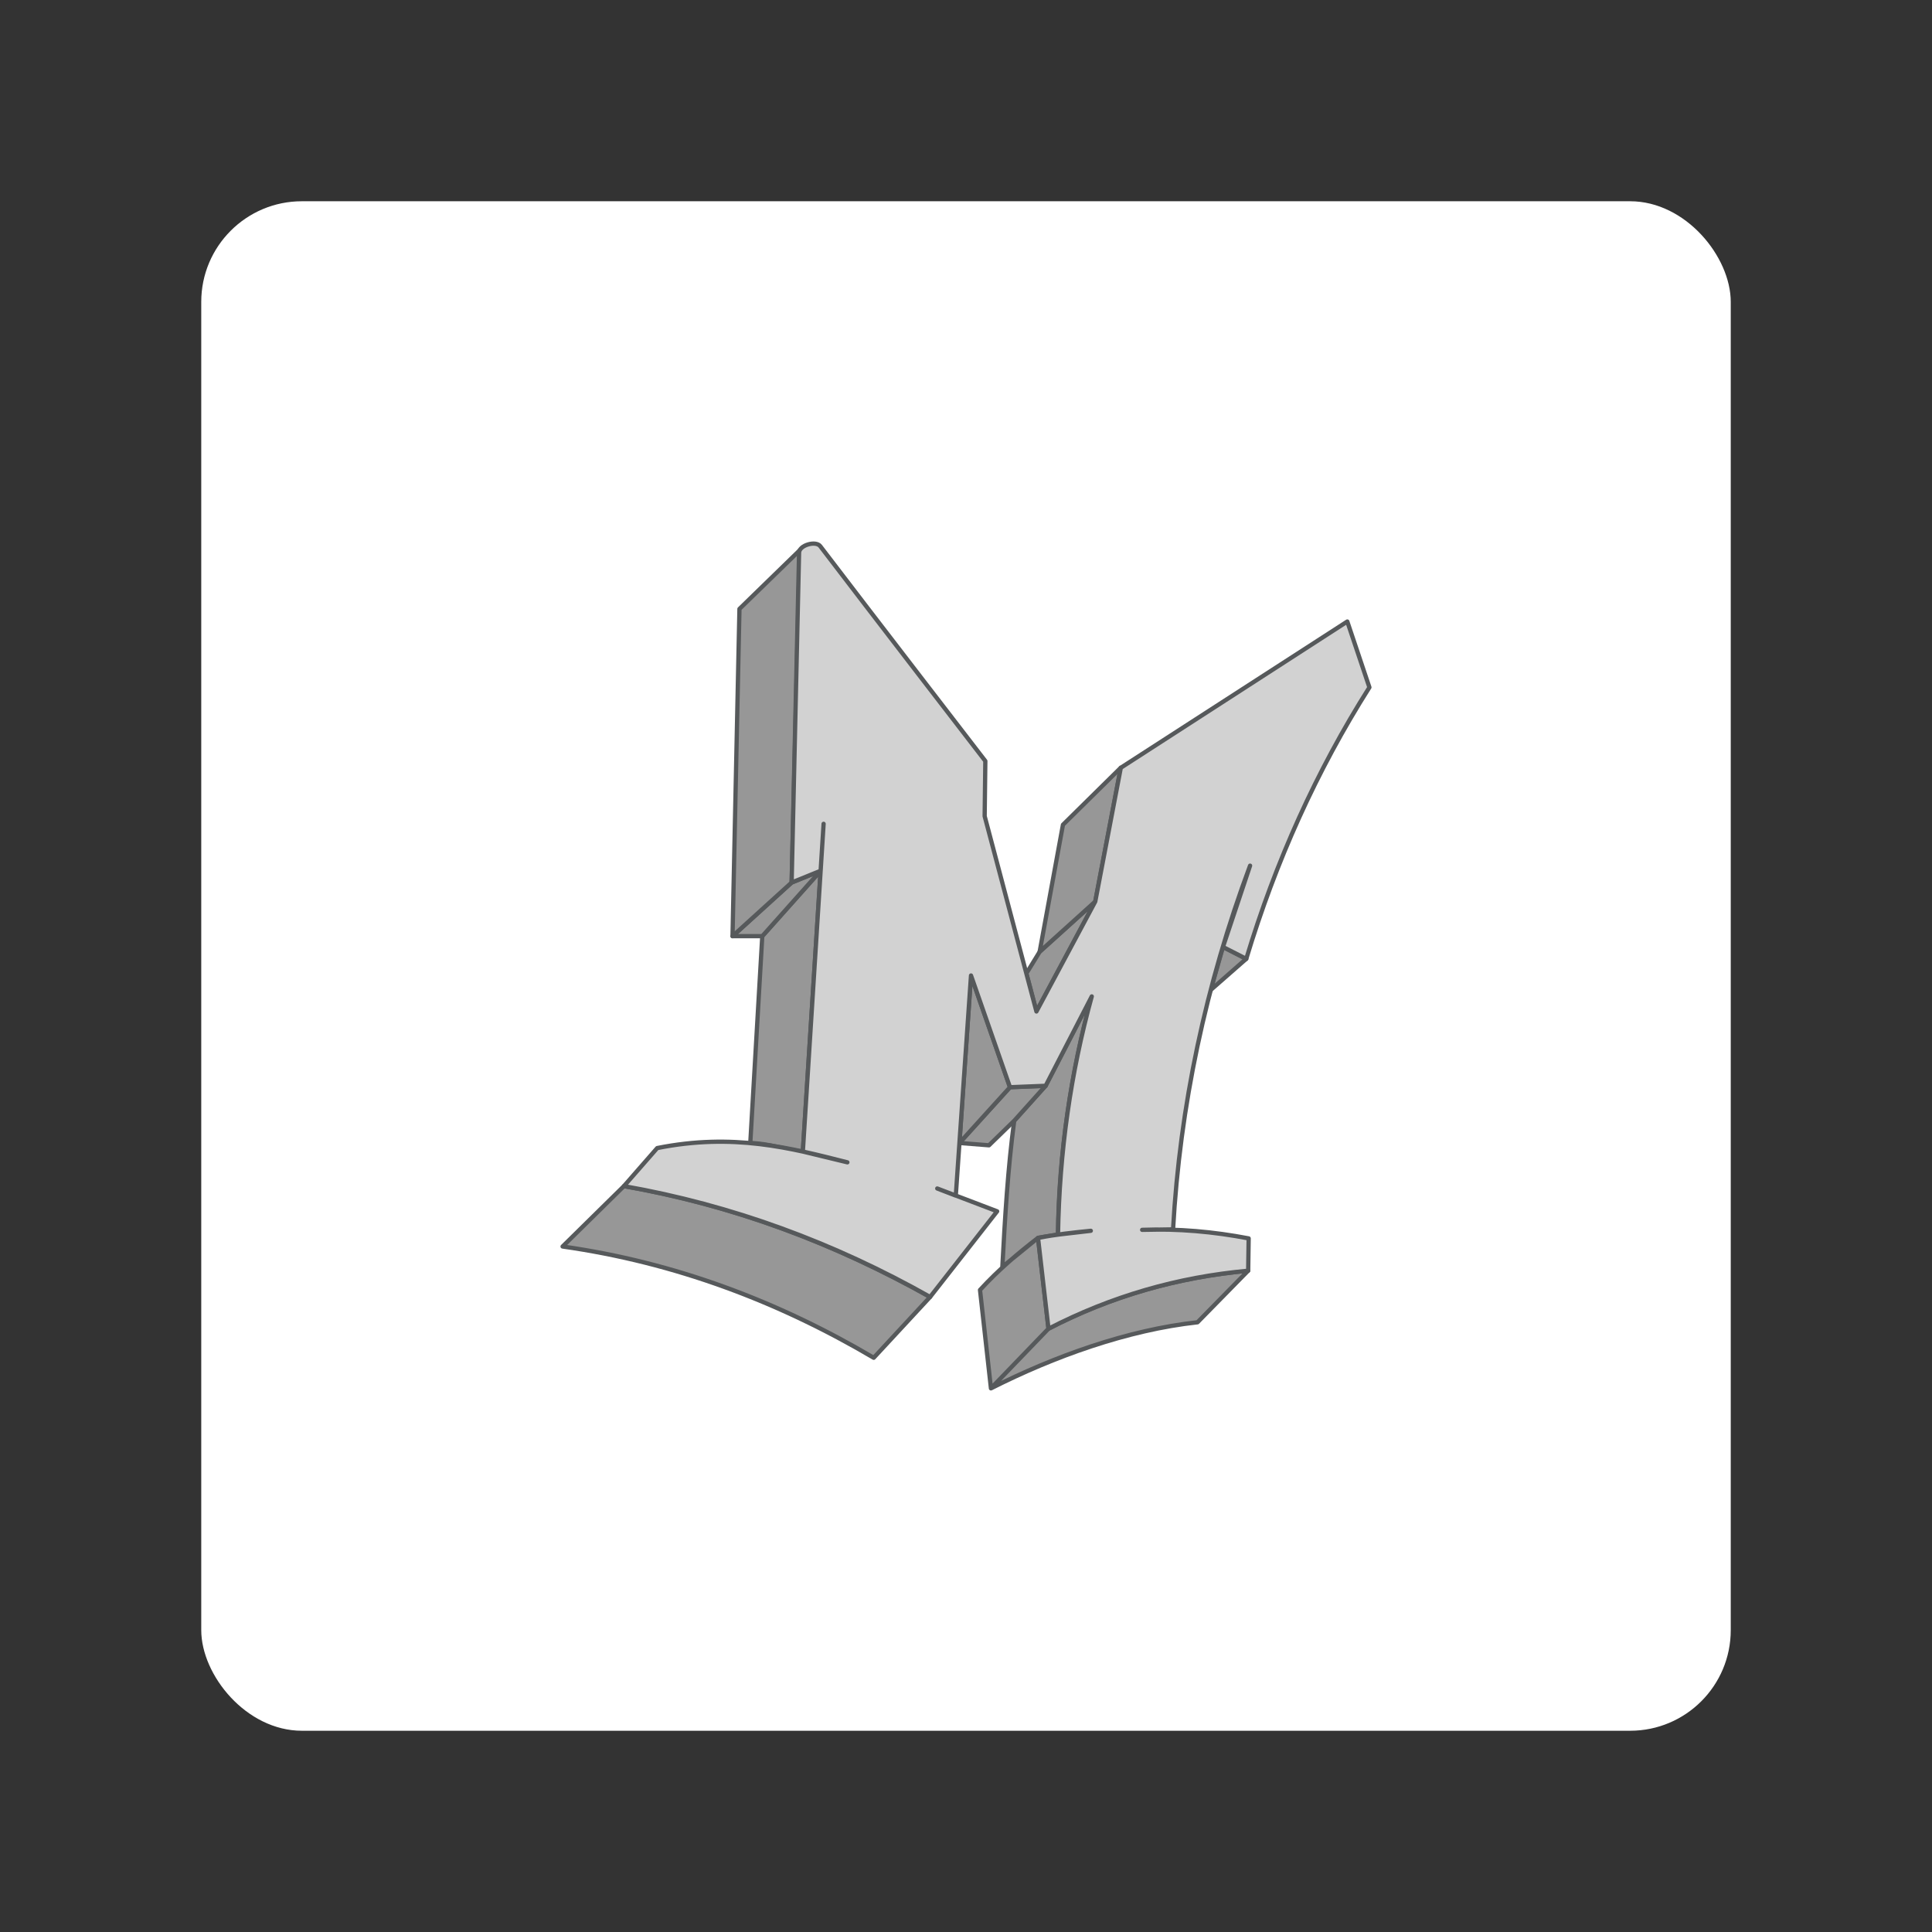 <?xml version="1.0" encoding="UTF-8"?>
<svg version="1.1" viewBox="0 0 192 192" xml:space="preserve" xmlns="http://www.w3.org/2000/svg">
	 <rect x="0" y="0" width="192" height="192" fill="#333333" stroke="none"/>
	 <rect class="a" x="20" y="20" width="152" height="152" rx="10" fill="#fff"/><path d="m102 96.741 1.326-2.162 5.522-4.984-5.847 10.925z" fill="#979797" stroke="#56595b" stroke-linecap="round" stroke-linejoin="round" stroke-width=".424"/><path d="m103.32 94.579 2.315-12.615 5.746-5.665-2.539 13.297z" fill="#979797" stroke="#56595b" stroke-linecap="round" stroke-linejoin="round" stroke-width=".424"/><path d="m123.85 95.288-3.533 3.096 1.218-4.277z" fill="#979797" stroke="#56595b" stroke-linecap="round" stroke-linejoin="round" stroke-width=".424"/><path d="m124.04 126.28-5.032 5.126c-6.964 0.761-14.278 3.402-20.529 6.567l5.717-5.93-5.717 5.93-1.087-9.78c1.815-1.974 3.761-3.639 5.764-5.174l-3.544 2.882c0.262-4.908 0.547-9.804 1.18-14.526l3.12-3.476 4.583-8.883c-2.073 7.695-3.271 15.569-3.355 23.671l-1.984 0.331 1.04 9.024c6.215-3.265 12.858-5.091 19.844-5.764z" fill="#979797" stroke="#56595b" stroke-linecap="round" stroke-linejoin="round" stroke-width=".424"/><path d="m100.79 111.38-2.506 2.439-2.943-0.232 5.025-5.541 3.544-0.142z" fill="#979797" stroke="#56595b" stroke-linecap="round" stroke-linejoin="round" stroke-width=".424"/><path d="m95.346 113.59 1.15-16.644 3.874 11.103z" fill="#979797" stroke="#56595b" stroke-linecap="round" stroke-linejoin="round" stroke-width=".424"/><path d="m92.433 128.89-5.604 6.044c-9.522-5.616-19.759-9.473-30.919-11.059l6.095-6c11.236 1.951 21.224 5.867 30.428 11.016z" fill="#979797" stroke="#56595b" stroke-linecap="round" stroke-linejoin="round" stroke-width=".424"/><path d="m74.562 113.6 1.192-20.565 5.8-6.5-1.768 27.903c-1.785-0.203-3.452-0.819-5.224-0.839z" fill="#979797" stroke="#56595b" stroke-linecap="round" stroke-linejoin="round" stroke-width=".424"/><path d="m78.672 87.705-5.875 5.33h2.957l5.8-6.5z" fill="#979797" stroke="#56595b" stroke-linecap="round" stroke-linejoin="round" stroke-width=".424"/><path d="m72.797 93.035 0.689-32.522 5.984-5.822-0.798 33.013z" fill="#979797" stroke="#56595b" stroke-linecap="round" stroke-linejoin="round" stroke-width=".424"/><path d="m92.433 128.89c-9.584-5.41-19.71-9.134-30.428-11.016l3.307-3.78c7.553-1.51 13.213-0.025 18.899 1.417l-4.425-1.072 2.063-32.569-0.295 4.666-2.882 1.169s0.522-23.043 0.74-32.788c0.016-0.733 1.661-1.218 2.105-0.635 4.623 6.07 16.404 21.349 16.404 21.349l-0.067 5.479 5.145 19.411 5.847-10.925 2.539-13.297 22.508-14.533 2.197 6.544c-5.243 8.277-9.311 17.276-12.237 26.979l-2.315-1.181 2.693-8.079c-4.424 11.87-6.972 23.919-7.654 36.145l-3.071 0.047c3.574-0.134 7.098 0.183 10.584 0.85l-0.047 3.213c-7.016 0.628-13.63 2.553-19.844 5.764l-1.04-9.024c1.748-0.341 3.496-0.536 5.245-0.709l-3.26 0.378c0.136-8.203 1.259-16.092 3.355-23.671l-4.583 8.883-3.544 0.142-3.874-11.103-1.512 21.876-1.843-0.709 5.953 2.268z" fill="#d2d2d2" stroke="#56595b" stroke-linecap="round" stroke-linejoin="round" stroke-width=".424"/></svg>
